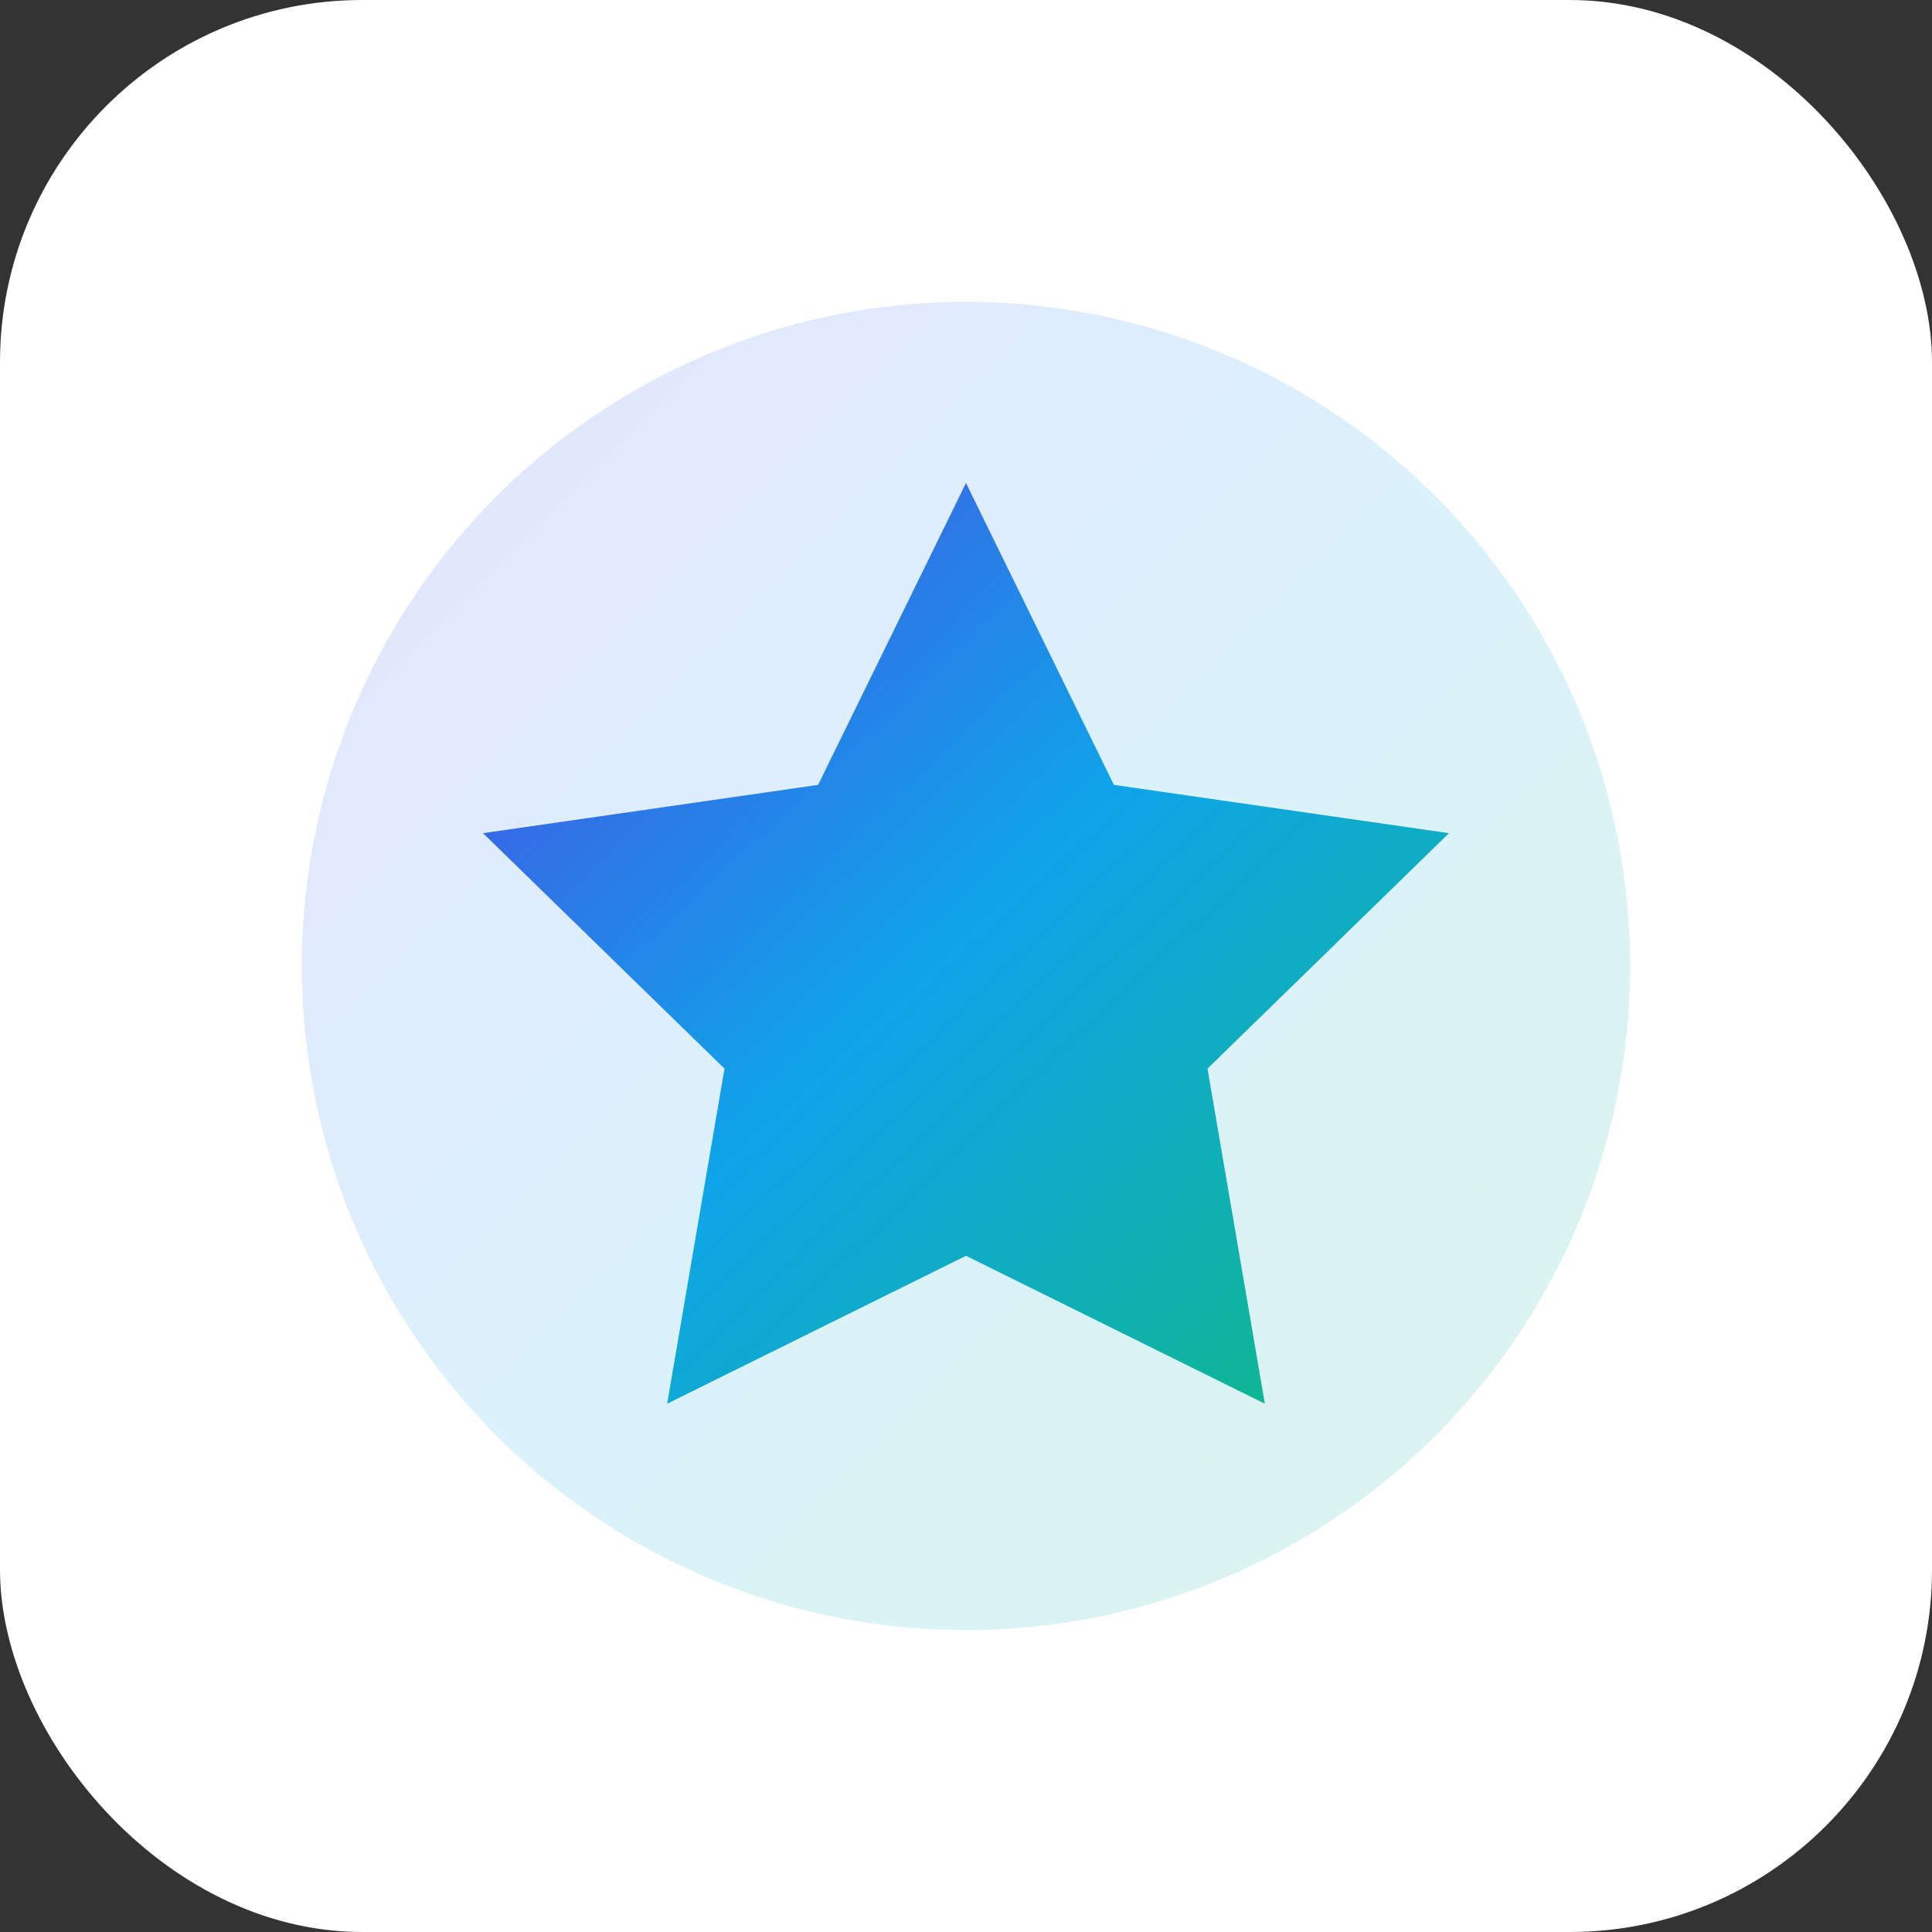 <svg xmlns="http://www.w3.org/2000/svg" viewBox="0 0 64 64" width="64" height="64">
  <rect x="0" y="0" width="64" height="64" fill="#333333" stroke="none"/>
  <defs>
    <linearGradient id="g" x1="0" x2="1" y1="0" y2="1">
      <stop offset="0%" stop-color="#4f46e5"/>
      <stop offset="50%" stop-color="#0ea5e9"/>
      <stop offset="100%" stop-color="#10b981"/>
    </linearGradient>
  </defs>
  <rect width="64" height="64" rx="12" fill="#ffffff"/>
  <g transform="translate(8,8)">
    <circle cx="24" cy="24" r="22" fill="url(#g)" opacity="0.15" />
    <path d="M24 8l4.9 10 11.1 1.6-8 7.8 1.9 11.1L24 33.6 14.1 38.5l1.9-11.1-8-7.8L19.1 18 24 8z" fill="url(#g)"/>
  </g>
</svg>
